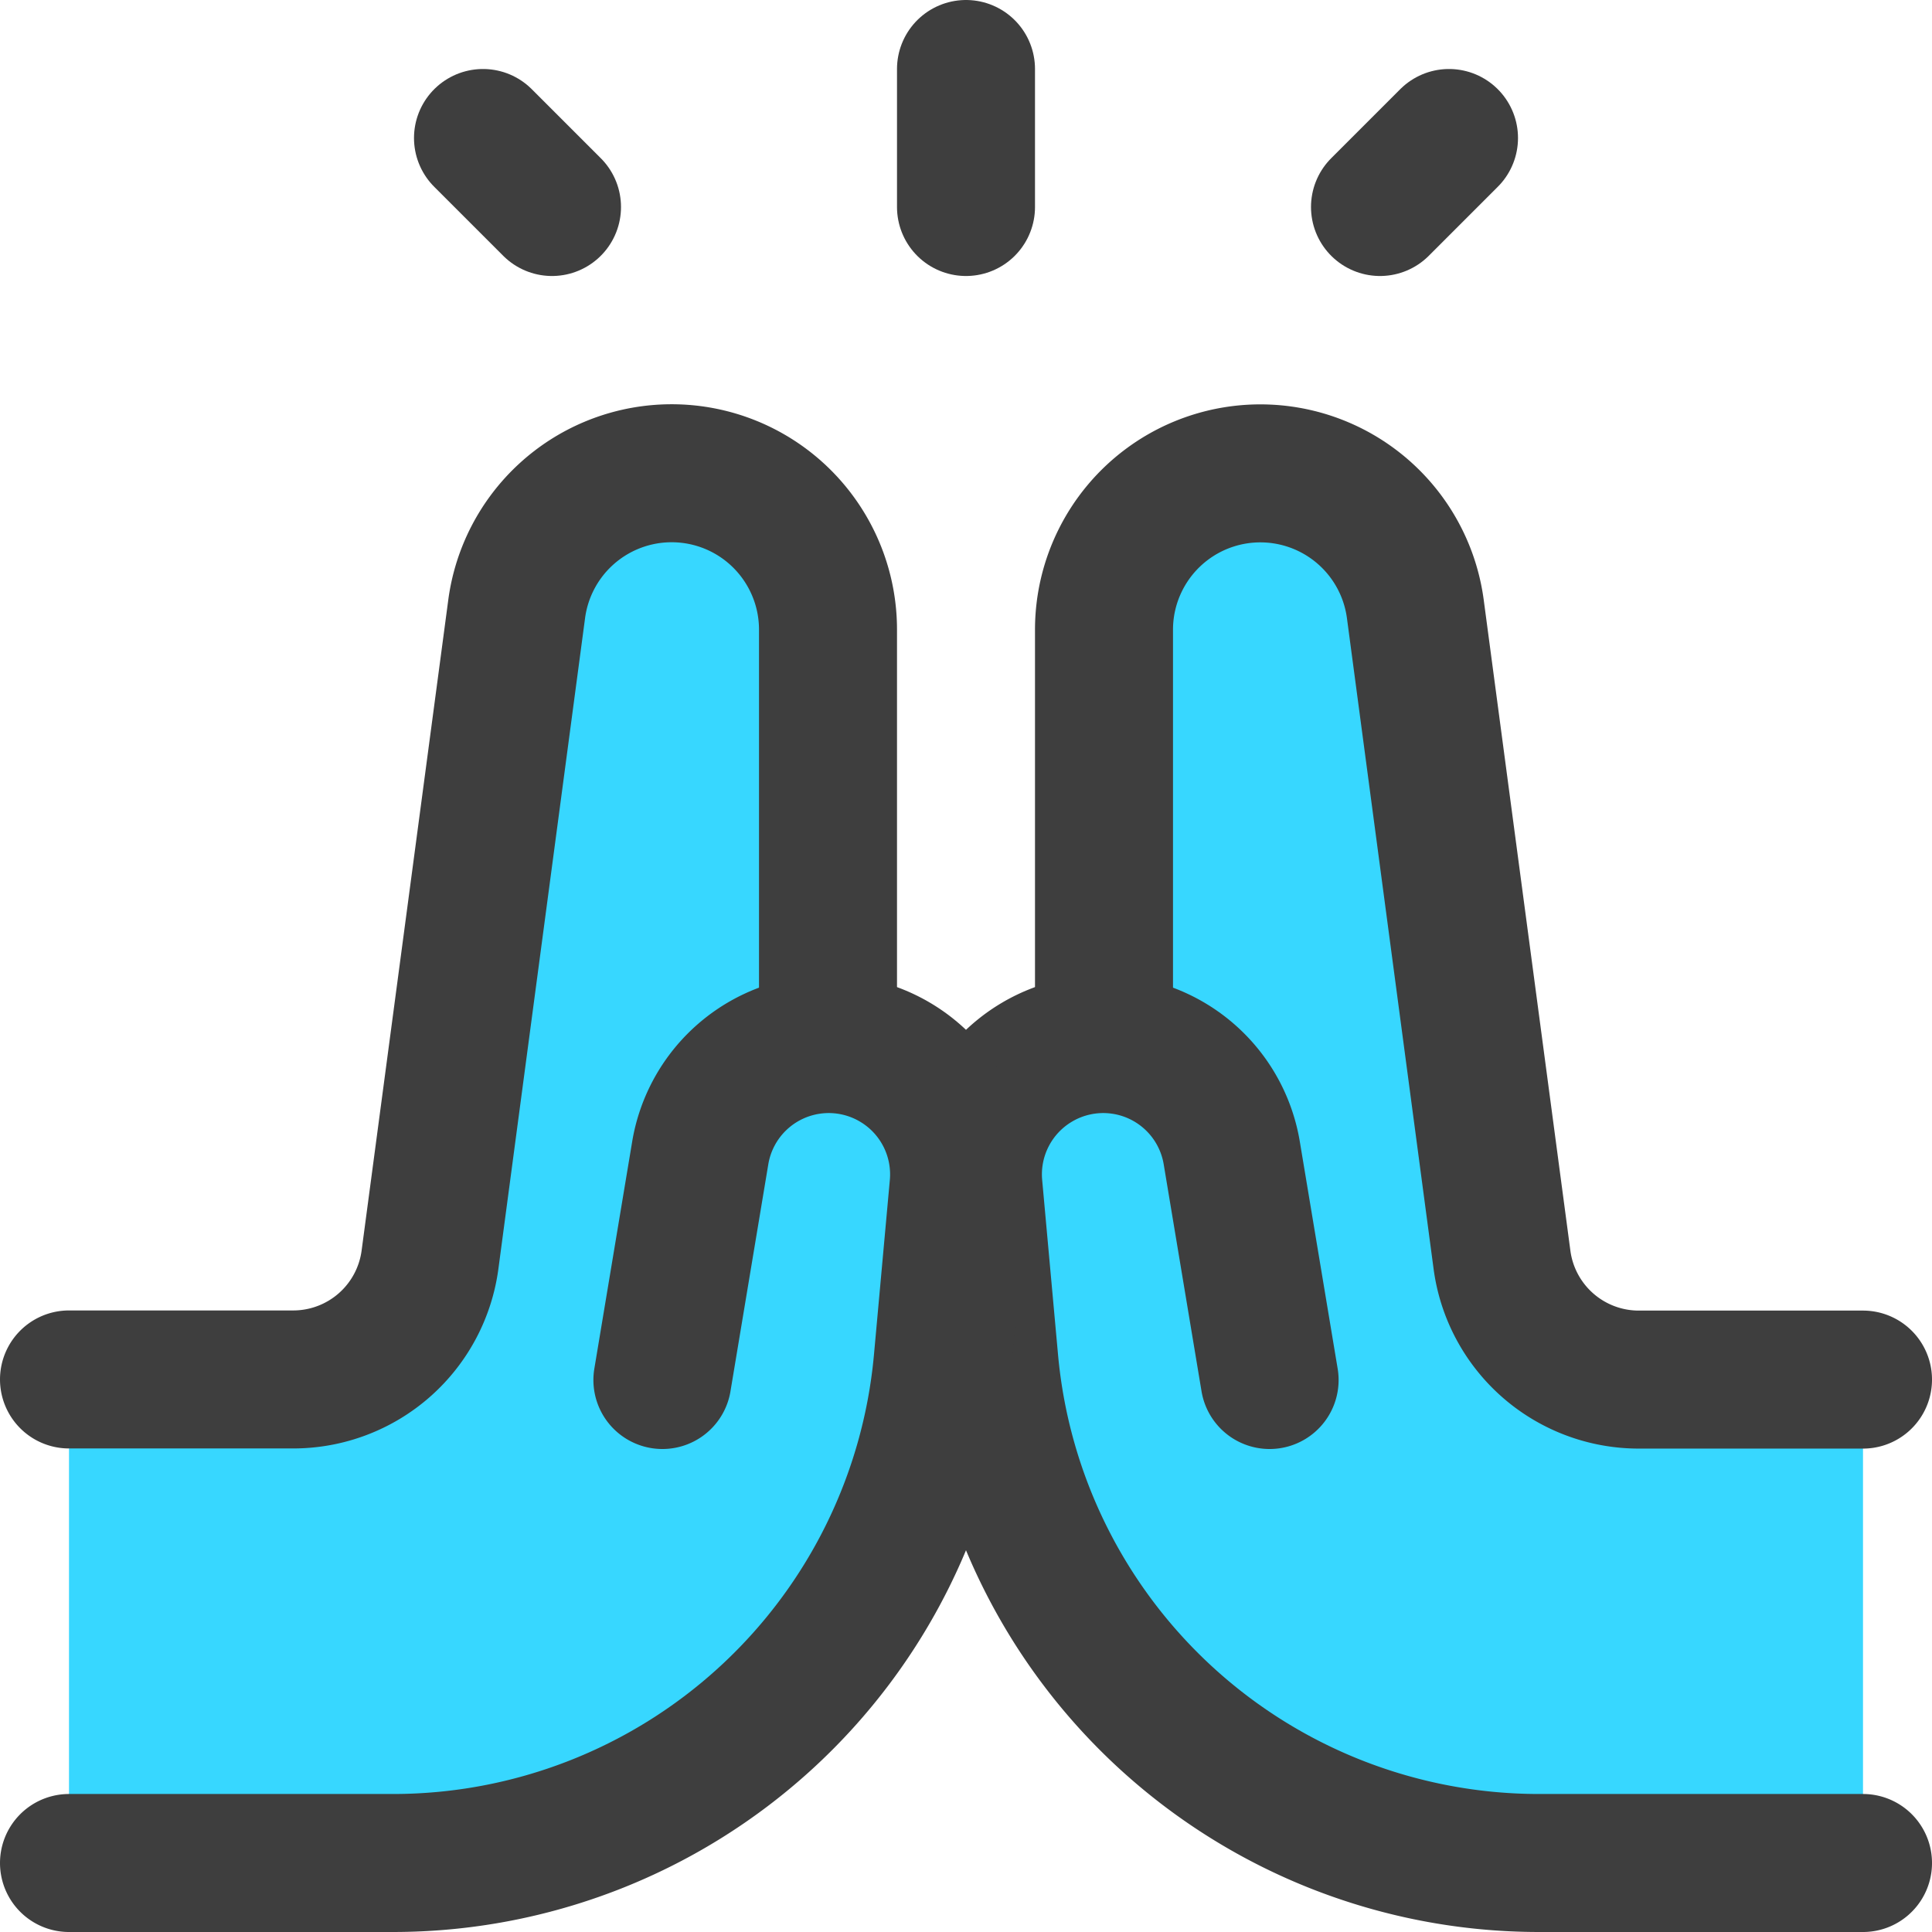 <svg xmlns="http://www.w3.org/2000/svg" fill="none" viewBox="0 0 14 14"><g id="praying-hand"><g id="Vector"><path fill="#37d7ff" d="M11.153 13.5H13.5V9.996h-1.624a1 1 0 0 1-.992-.867l-.628-4.716A1.133 1.133 0 0 0 8 4.563v3.002a.944.944 0 0 0-.946 1.03l.115 1.267a4 4 0 0 0 3.984 3.638Z"></path></g><g id="Vector_2"><path fill="#37d7ff" d="M2.847 13.5H.5V9.996h1.624a1 1 0 0 0 .992-.867l.628-4.716A1.133 1.133 0 0 1 6 4.563v3.002a.944.944 0 0 1 .946 1.03L6.83 9.863A4 4 0 0 1 2.847 13.5Z"></path></g><path id="Vector 2010" stroke="#3e3e3e" stroke-linecap="round" stroke-linejoin="round" d="M7 .5v1"></path><path id="Vector 2011" stroke="#3e3e3e" stroke-linecap="round" stroke-linejoin="round" d="m10 1.5.5-.5"></path><path id="Vector 2012" stroke="#3e3e3e" stroke-linecap="round" stroke-linejoin="round" d="M4 1.5 3.5 1"></path><path id="Vector 2014" stroke="#3e3e3e" stroke-linecap="round" stroke-linejoin="round" d="M13.5 13.5h-2.347a4 4 0 0 1-3.984-3.638l-.115-1.266a.944.944 0 0 1 .462-.9v0a.944.944 0 0 1 1.41.66L9.2 10"></path><path id="Vector 2015" stroke="#3e3e3e" stroke-linecap="round" stroke-linejoin="round" d="M13.5 9.997h-1.624a1 1 0 0 1-.992-.868l-.628-4.716a1.133 1.133 0 0 0-1.803-.756v0c-.285.214-.453.55-.453.906v2.934"></path><path id="Vector 2017" stroke="#3e3e3e" stroke-linecap="round" stroke-linejoin="round" d="M.5 13.5h2.347a4 4 0 0 0 3.984-3.638l.115-1.266a.944.944 0 0 0-.462-.9v0a.944.944 0 0 0-1.41.66L4.8 10"></path><path id="Vector 2018" stroke="#3e3e3e" stroke-linecap="round" stroke-linejoin="round" d="M.5 9.996h1.624a1 1 0 0 0 .992-.868l.628-4.715a1.133 1.133 0 0 1 1.803-.757v0c.285.214.453.55.453.906v2.934"></path></g></svg>